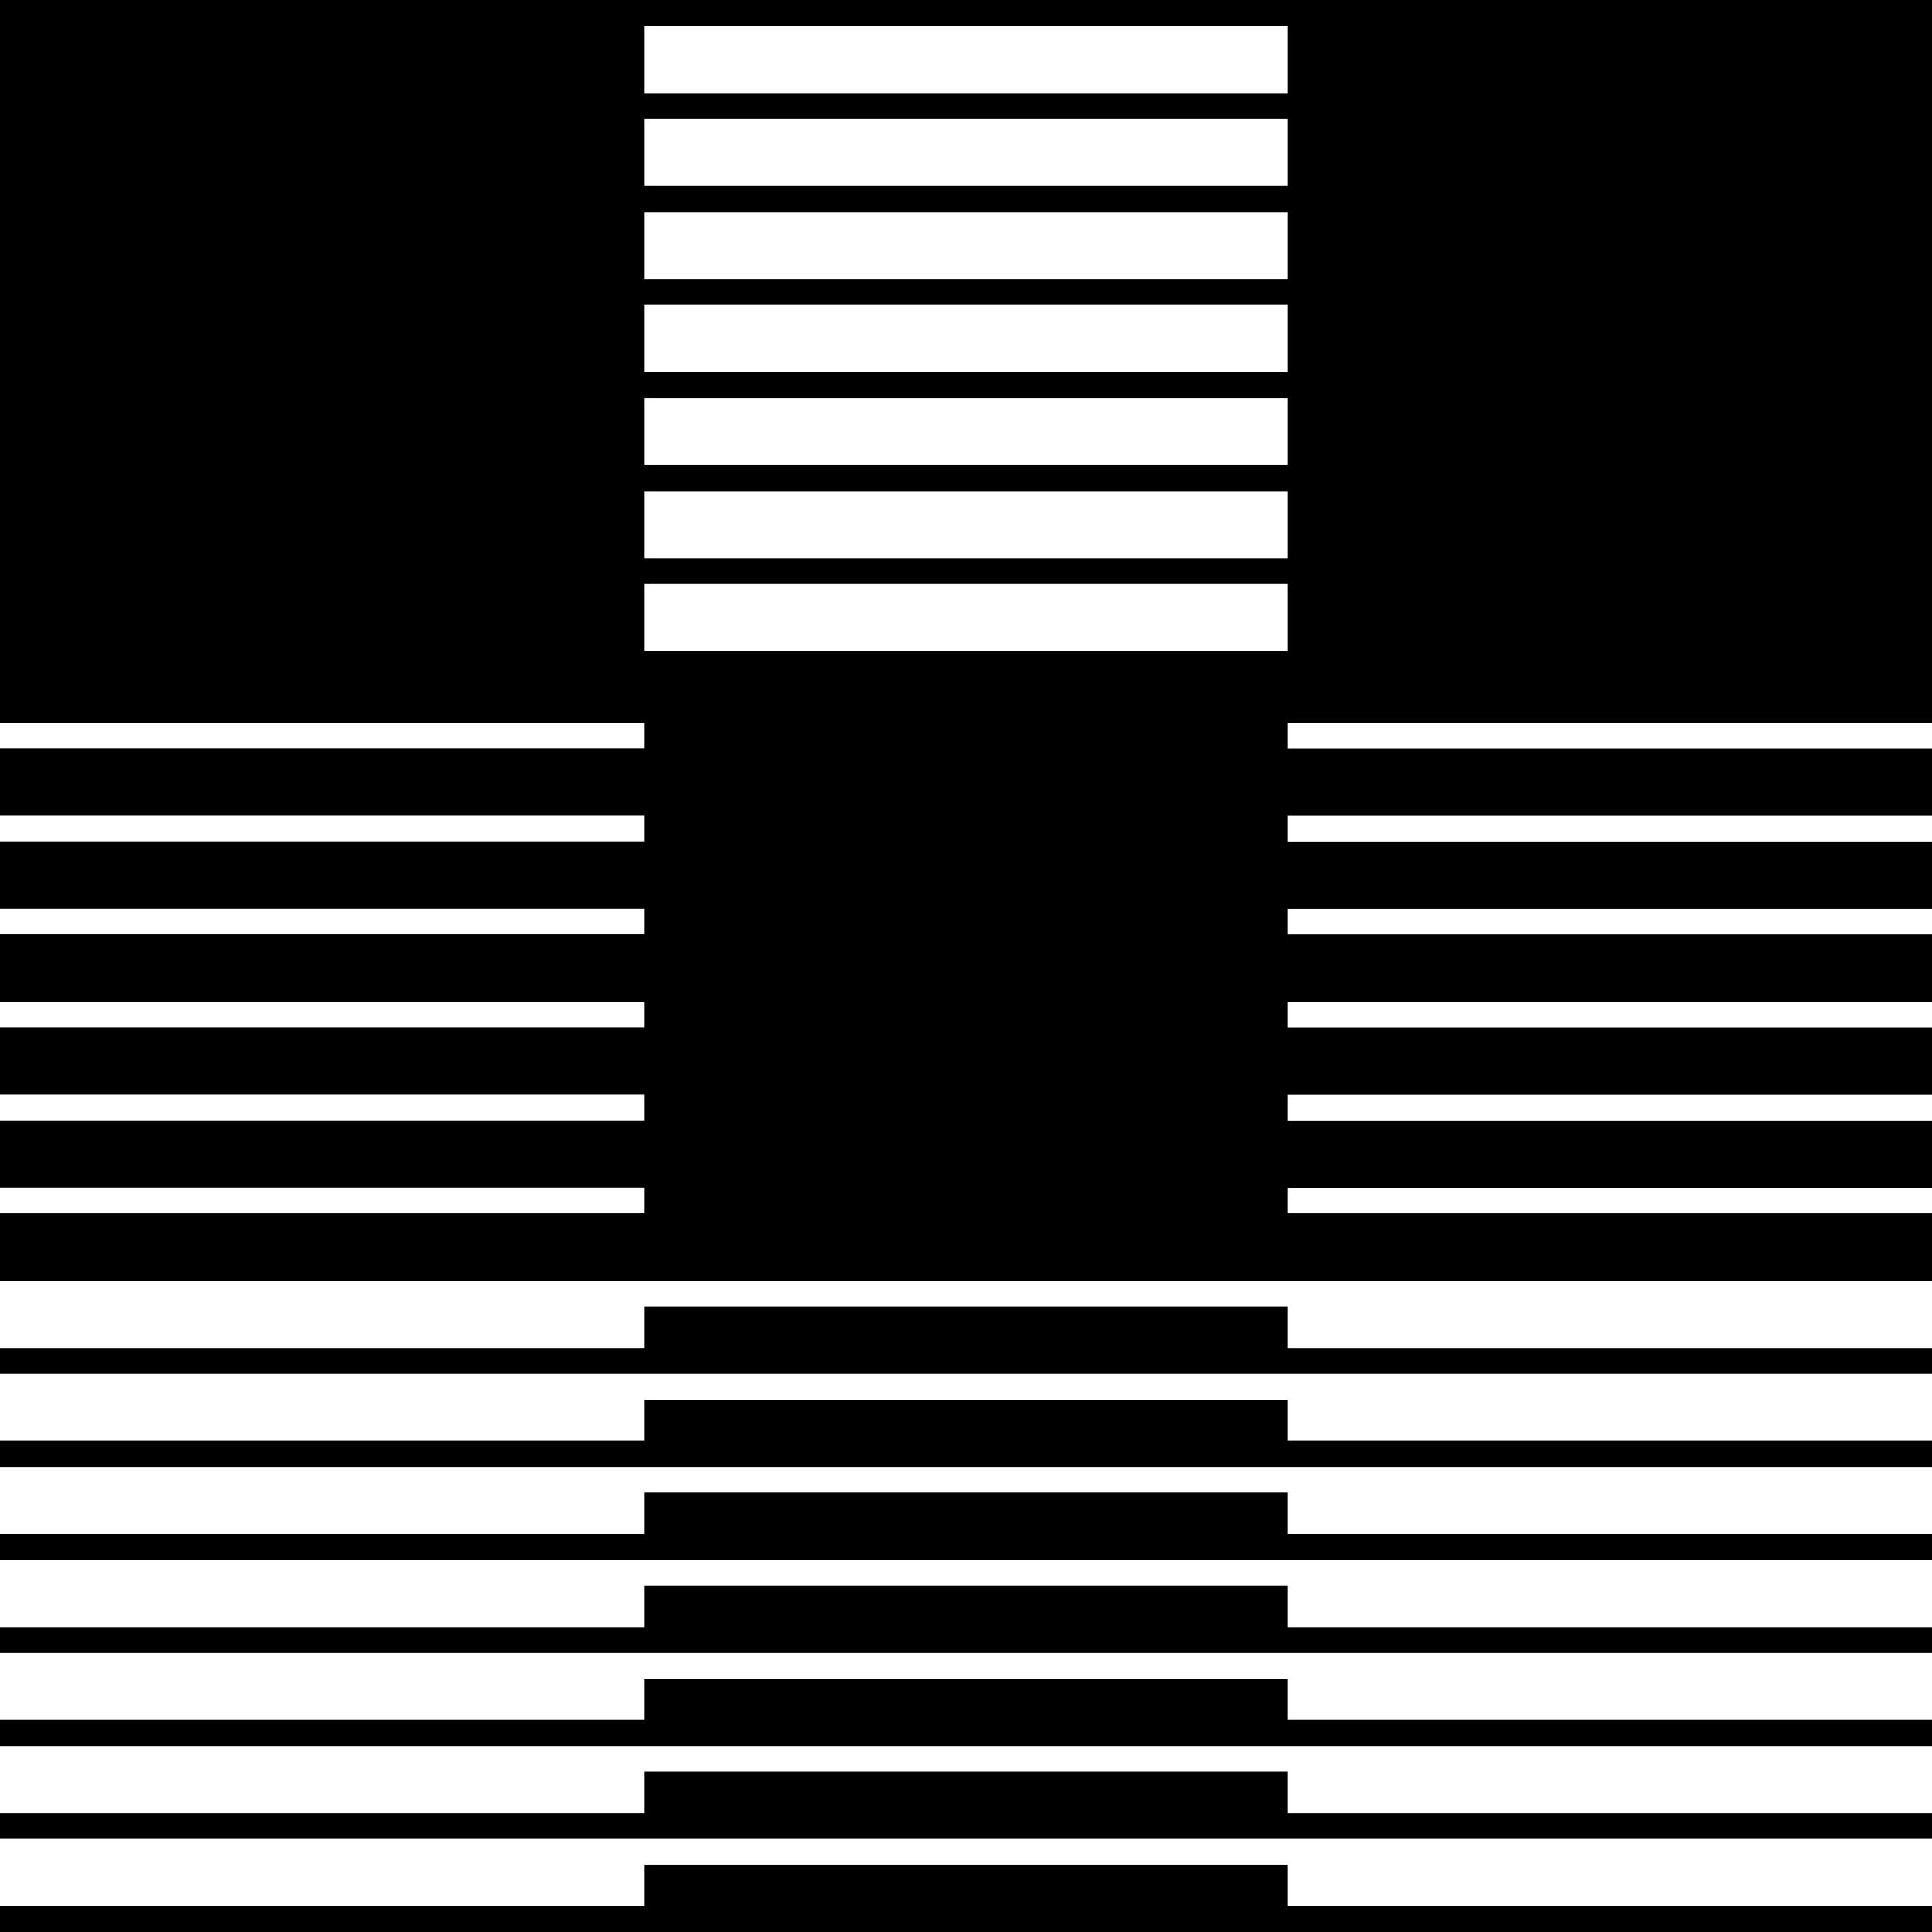<svg data-name="Layer 1" xmlns="http://www.w3.org/2000/svg" viewBox="0 0 608.25 608.25"><path d="M405.5 587.06H202.75v21.19h405.5v-8.15H405.5v-13.04zM608.25 549.67v-8.15H405.5v-13.04H202.75v13.04H0v8.15h608.25zM608.25 520.39v-8.16H405.5v-13.04H202.75v13.04H0v8.16h608.25zM608.25 491.1v-8.15H405.5V469.9H202.75v13.05H0v8.15h608.25zM608.25 461.81v-8.15H405.5v-13.04H202.75v13.04H0v8.15h608.25zM608.25 432.52v-8.15H405.5v-13.04H202.75v13.04H0v8.15h608.25zM608.25 578.96v-8.15H405.5v-13.04H202.75v13.04H0v8.15h608.25z"></path><path d="M0 608.25h214.01l-11.26-8.15H0v8.15zM405.5 382.04v-8.09h202.75v-21.19H405.5v-8.09h202.75v-21.19H405.5v-8.09h202.75V294.2H405.5v-8.09h202.75v-21.19H405.5v-8.09h202.75v-21.19H405.5v-8.09h202.75V0H0v227.51h202.75v8.09H0v21.19h202.75v8.09H0v21.19h202.75v8.09H0v21.19h202.75v8.09H0v21.19h202.75v8.09H0v21.19h202.75V382H0v21.19h608.25V382H405.5ZM202.75 8.15H405.5v21.14H202.75V8.15Zm0 29.29H405.5v21.14H202.75V37.44Zm0 29.29H405.5v21.14H202.75V66.73Zm0 29.29H405.5v21.14H202.75V96.02Zm0 29.29H405.5v21.14H202.75v-21.14Zm0 29.29H405.5v21.14H202.75V154.6Zm0 50.42v-21.14H405.5v21.14H202.75Z"></path></svg>